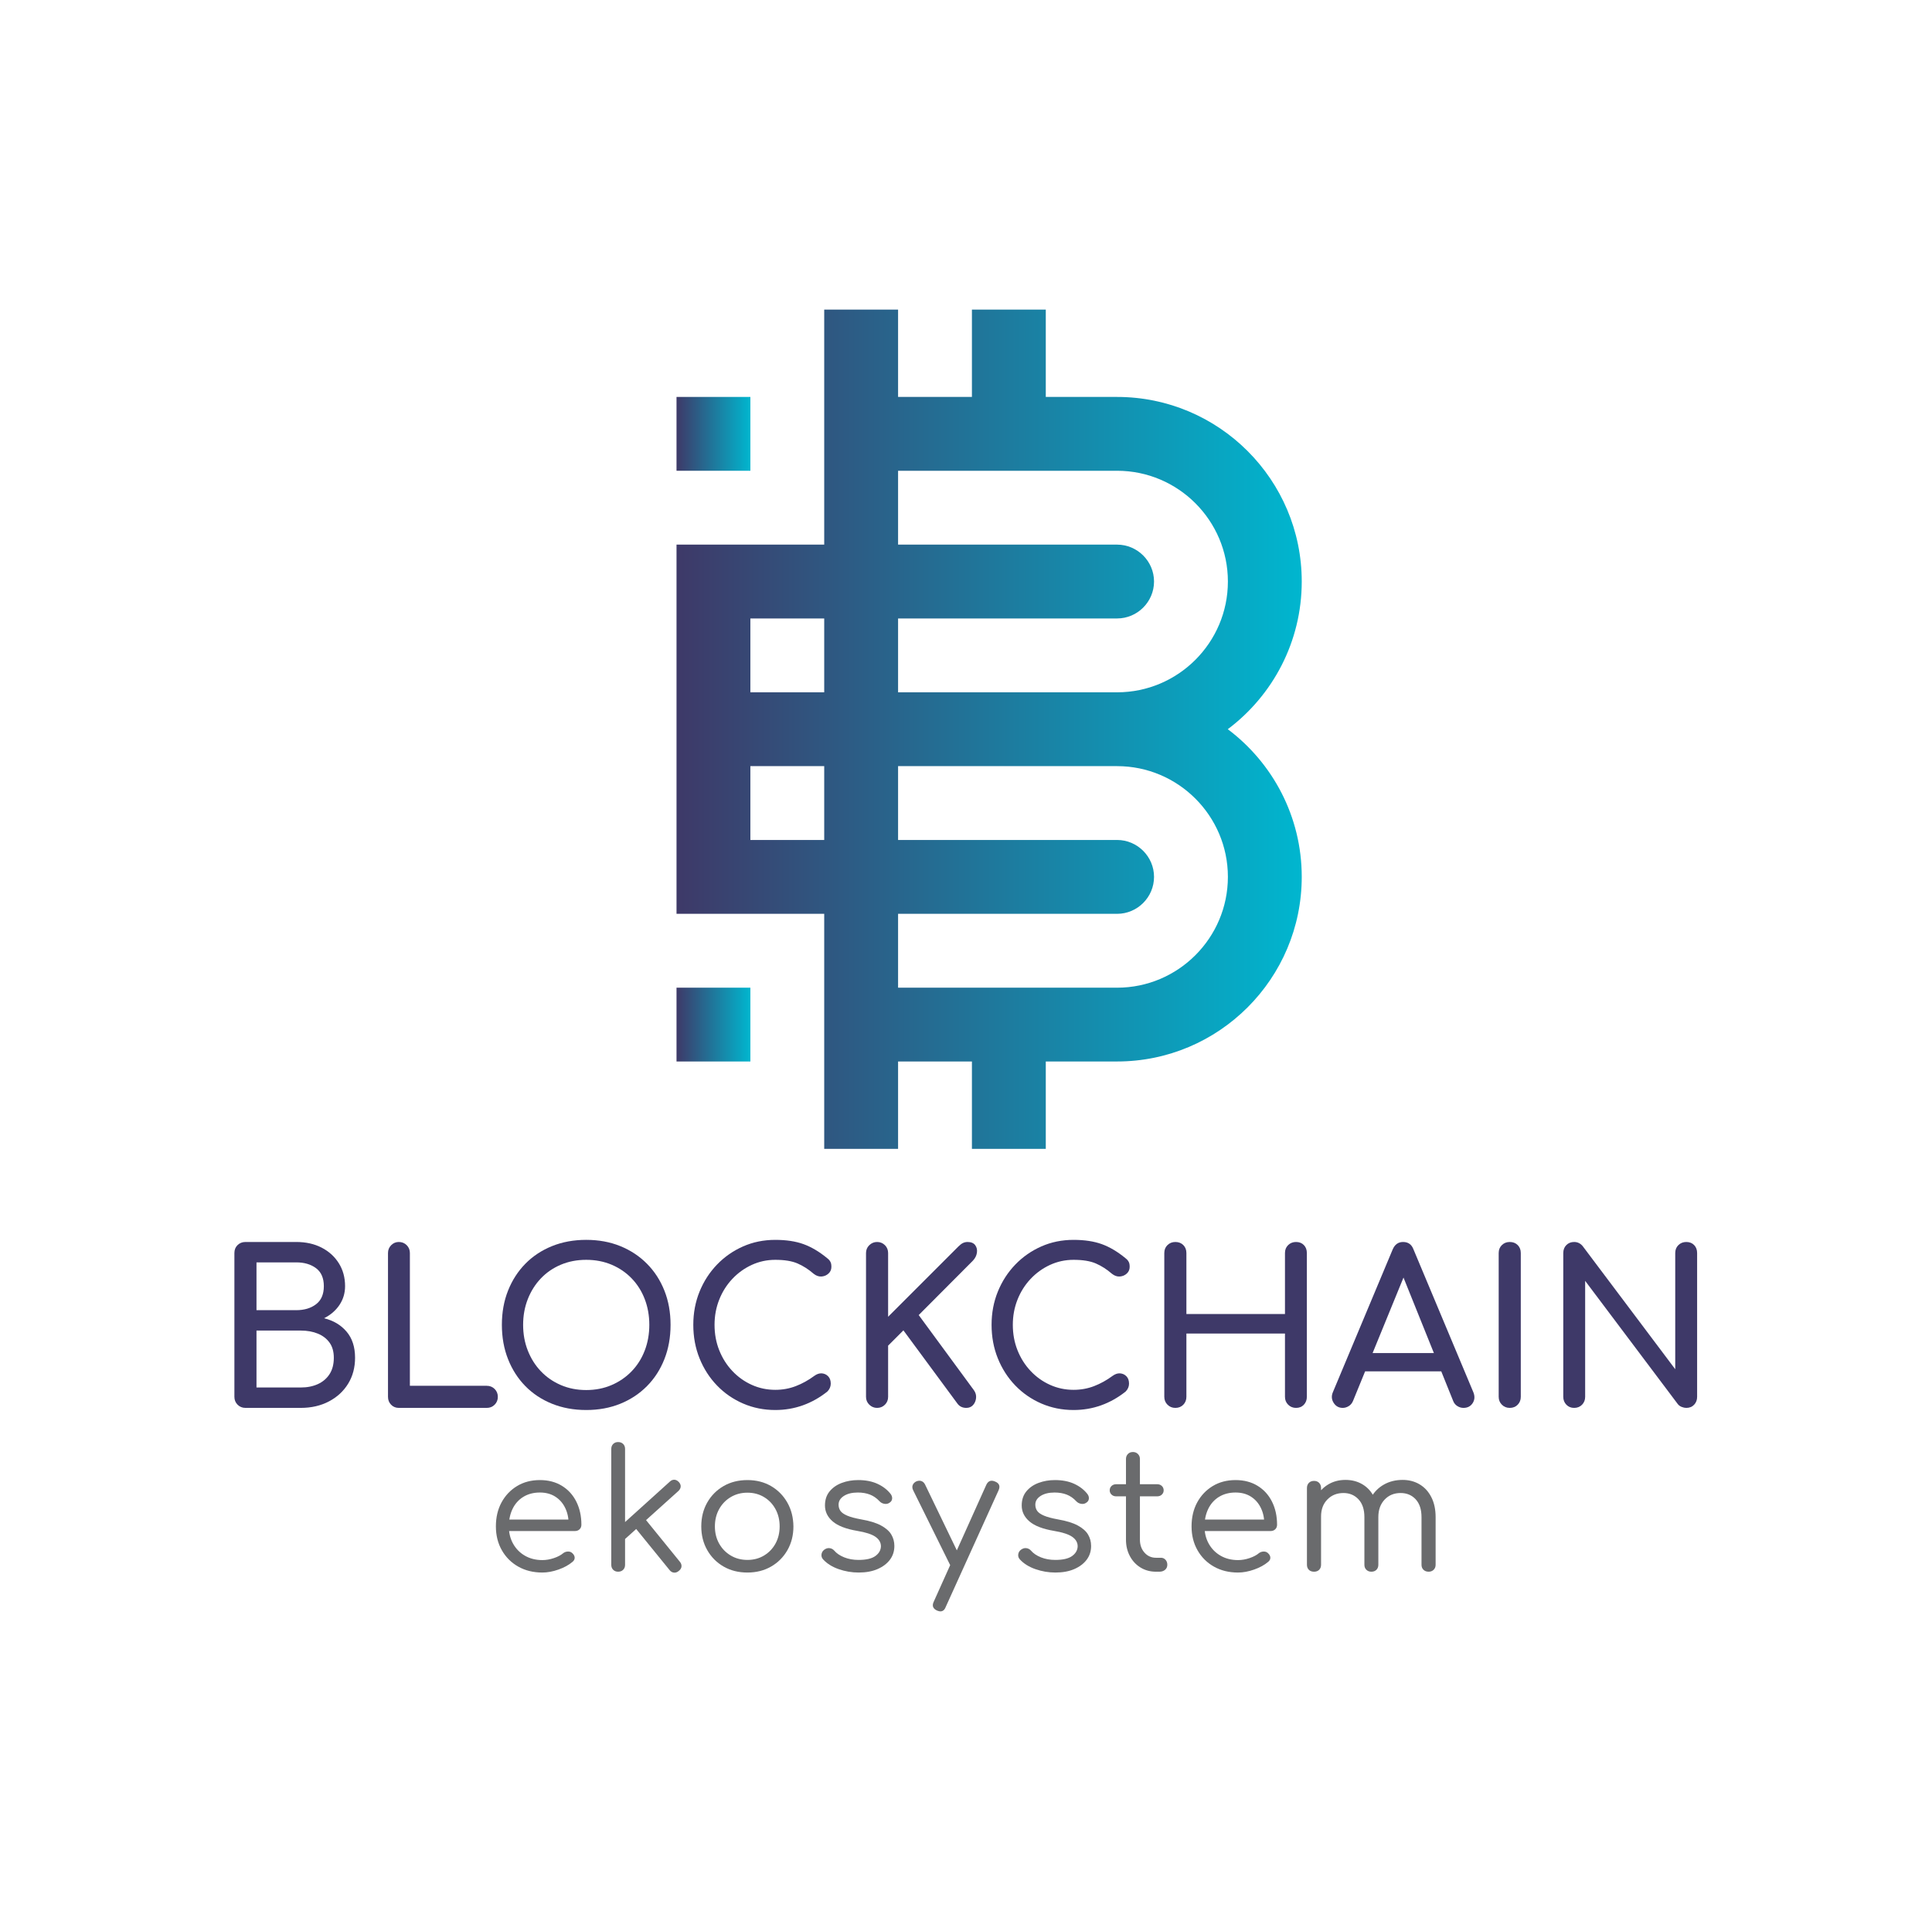 <?xml version="1.0" encoding="UTF-8" standalone="no"?>
<svg
   xmlns:dc="http://purl.org/dc/elements/1.1/"
   xmlns:cc="http://creativecommons.org/ns#"
   xmlns:rdf="http://www.w3.org/1999/02/22-rdf-syntax-ns#"
   xmlns:svg="http://www.w3.org/2000/svg"
   xmlns="http://www.w3.org/2000/svg"
   viewBox="0 0 476 475.883"
   height="475.883"
   width="476"
   xml:space="preserve"
   id="svg2"
   version="1.1"><defs
     id="defs6"><clipPath
       id="clipPath18"
       clipPathUnits="userSpaceOnUse"><path
         id="path16"
         d="M 0,356.912 H 357 V 0 H 0 Z" /></clipPath><linearGradient
       id="linearGradient112"
       spreadMethod="pad"
       gradientTransform="matrix(-13.651,0,0,13.651,138.691,276.805)"
       gradientUnits="userSpaceOnUse"
       y2="0"
       x2="1"
       y1="0"
       x1="0"><stop
         id="stop108"
         offset="0"
         style="stop-opacity:1;stop-color:#00b6cf" /><stop
         id="stop110"
         offset="1"
         style="stop-opacity:1;stop-color:#3e3968" /></linearGradient><linearGradient
       id="linearGradient132"
       spreadMethod="pad"
       gradientTransform="matrix(-115.559,0,0,115.559,240.599,222.207)"
       gradientUnits="userSpaceOnUse"
       y2="0"
       x2="1"
       y1="0"
       x1="0"><stop
         id="stop128"
         offset="0"
         style="stop-opacity:1;stop-color:#00b6cf" /><stop
         id="stop130"
         offset="1"
         style="stop-opacity:1;stop-color:#3e3968" /></linearGradient><linearGradient
       id="linearGradient152"
       spreadMethod="pad"
       gradientTransform="matrix(-13.651,0,0,13.651,138.691,167.607)"
       gradientUnits="userSpaceOnUse"
       y2="0"
       x2="1"
       y1="0"
       x1="0"><stop
         id="stop148"
         offset="0"
         style="stop-opacity:1;stop-color:#00b6cf" /><stop
         id="stop150"
         offset="1"
         style="stop-opacity:1;stop-color:#3e3968" /></linearGradient></defs><g
     transform="matrix(1.333,0,0,-1.333,0,475.883)"
     id="g10"><g
       id="g12"><g
         clip-path="url(#clipPath18)"
         id="g14"><g
           transform="translate(47.407,100.522)"
           id="g20"><path
             id="path22"
             style="fill:#3e3968;fill-opacity:1;fill-rule:nonzero;stroke:none"
             d="m 0,0 h 8.167 c 1.204,0 2.264,0.209 3.181,0.628 0.916,0.419 1.636,1.034 2.16,1.846 0.523,0.811 0.785,1.819 0.785,3.023 0,1.126 -0.262,2.055 -0.785,2.788 -0.524,0.733 -1.244,1.29 -2.16,1.669 -0.917,0.379 -1.977,0.57 -3.181,0.57 l -8.167,0 z m 0,14.293 h 7.343 c 1.492,0 2.715,0.367 3.671,1.1 0.956,0.732 1.434,1.845 1.434,3.338 0,1.492 -0.478,2.597 -1.434,3.317 -0.956,0.72 -2.179,1.08 -3.671,1.08 H 0 Z M -2.042,-3.77 c -0.576,0 -1.06,0.197 -1.453,0.589 -0.393,0.393 -0.589,0.877 -0.589,1.453 v 26.584 c 0,0.602 0.196,1.093 0.589,1.473 0.393,0.379 0.877,0.569 1.453,0.569 h 9.385 c 1.78,0 3.344,-0.347 4.692,-1.041 1.348,-0.693 2.409,-1.655 3.181,-2.886 0.772,-1.231 1.158,-2.644 1.158,-4.24 0,-1.283 -0.347,-2.442 -1.04,-3.476 -0.694,-1.034 -1.643,-1.852 -2.847,-2.454 1.728,-0.419 3.115,-1.244 4.162,-2.474 1.047,-1.231 1.571,-2.841 1.571,-4.83 0,-1.806 -0.426,-3.403 -1.276,-4.79 C 16.093,-0.681 14.908,-1.774 13.39,-2.572 11.871,-3.371 10.131,-3.77 8.167,-3.77 Z" /></g><g
           transform="translate(73.716,96.752)"
           id="g24"><path
             id="path26"
             style="fill:#3e3968;fill-opacity:1;fill-rule:nonzero;stroke:none"
             d="m 0,0 c -0.576,0 -1.054,0.196 -1.433,0.589 -0.38,0.393 -0.57,0.877 -0.57,1.453 v 26.584 c 0,0.575 0.197,1.06 0.589,1.453 0.393,0.392 0.864,0.589 1.414,0.589 0.575,0 1.06,-0.197 1.453,-0.589 0.393,-0.393 0.589,-0.878 0.589,-1.453 V 4.084 h 14.215 c 0.575,0 1.06,-0.197 1.453,-0.589 0.392,-0.393 0.589,-0.878 0.589,-1.453 0,-0.576 -0.197,-1.06 -0.589,-1.453 C 17.317,0.196 16.832,0 16.257,0 Z" /></g><g
           transform="translate(108.35,100.051)"
           id="g28"><path
             id="path30"
             style="fill:#3e3968;fill-opacity:1;fill-rule:nonzero;stroke:none"
             d="m 0,0 c 1.701,0 3.265,0.308 4.693,0.923 1.426,0.615 2.663,1.466 3.71,2.552 1.047,1.086 1.852,2.363 2.415,3.829 0.563,1.466 0.844,3.049 0.844,4.751 0,1.702 -0.281,3.285 -0.844,4.752 -0.563,1.465 -1.368,2.742 -2.415,3.828 -1.047,1.086 -2.284,1.93 -3.71,2.533 C 3.265,23.77 1.701,24.071 0,24.071 c -1.702,0 -3.266,-0.301 -4.692,-0.903 -1.428,-0.603 -2.658,-1.447 -3.691,-2.533 -1.035,-1.086 -1.84,-2.363 -2.416,-3.828 -0.576,-1.467 -0.863,-3.05 -0.863,-4.752 0,-1.702 0.287,-3.285 0.863,-4.751 0.576,-1.466 1.381,-2.743 2.416,-3.829 C -7.35,2.389 -6.12,1.538 -4.692,0.923 -3.266,0.308 -1.702,0 0,0 m 0,-3.691 c -2.304,0 -4.411,0.387 -6.322,1.159 -1.911,0.771 -3.554,1.858 -4.928,3.259 -1.374,1.4 -2.442,3.063 -3.2,4.987 -0.76,1.923 -1.139,4.037 -1.139,6.341 0,2.303 0.379,4.411 1.139,6.322 0.758,1.911 1.826,3.567 3.2,4.967 1.374,1.401 3.017,2.487 4.928,3.26 1.911,0.772 4.018,1.158 6.322,1.158 2.303,0 4.404,-0.386 6.303,-1.158 1.897,-0.773 3.539,-1.859 4.927,-3.26 1.388,-1.4 2.461,-3.056 3.22,-4.967 0.759,-1.911 1.139,-4.019 1.139,-6.322 0,-2.304 -0.38,-4.418 -1.139,-6.341 C 13.691,3.79 12.618,2.127 11.23,0.727 9.842,-0.674 8.2,-1.761 6.303,-2.532 4.404,-3.304 2.303,-3.691 0,-3.691" /></g><g
           transform="translate(143.298,96.36)"
           id="g32"><path
             id="path34"
             style="fill:#3e3968;fill-opacity:1;fill-rule:nonzero;stroke:none"
             d="m 0,0 c -2.12,0 -4.104,0.399 -5.949,1.197 -1.845,0.799 -3.455,1.911 -4.83,3.339 -1.374,1.426 -2.448,3.095 -3.22,5.006 -0.772,1.91 -1.158,3.979 -1.158,6.204 0,2.199 0.386,4.247 1.158,6.145 0.772,1.898 1.846,3.56 3.22,4.987 1.375,1.427 2.978,2.546 4.81,3.358 1.833,0.811 3.822,1.217 5.969,1.217 2.015,0 3.75,-0.262 5.203,-0.785 1.453,-0.524 2.912,-1.388 4.378,-2.592 0.209,-0.157 0.373,-0.321 0.491,-0.491 0.118,-0.17 0.196,-0.34 0.236,-0.51 0.039,-0.171 0.059,-0.373 0.059,-0.609 0,-0.497 -0.177,-0.91 -0.531,-1.237 C 9.483,24.902 9.057,24.719 8.56,24.679 8.063,24.64 7.579,24.803 7.107,25.17 6.139,26.008 5.137,26.649 4.104,27.094 3.069,27.539 1.701,27.762 0,27.762 c -1.545,0 -2.998,-0.314 -4.359,-0.942 -1.361,-0.629 -2.559,-1.493 -3.592,-2.592 -1.035,-1.1 -1.84,-2.376 -2.416,-3.829 -0.576,-1.453 -0.863,-3.004 -0.863,-4.653 0,-1.675 0.287,-3.24 0.863,-4.692 C -9.791,9.601 -8.986,8.325 -7.951,7.225 -6.918,6.126 -5.72,5.268 -4.359,4.653 -2.998,4.038 -1.545,3.73 0,3.73 1.335,3.73 2.598,3.959 3.789,4.417 4.98,4.875 6.126,5.51 7.225,6.322 7.696,6.662 8.161,6.813 8.619,6.773 9.077,6.735 9.463,6.551 9.778,6.224 10.092,5.896 10.249,5.445 10.249,4.869 10.249,4.607 10.196,4.352 10.092,4.104 9.987,3.854 9.83,3.625 9.621,3.416 8.207,2.29 6.695,1.439 5.085,0.864 3.475,0.289 1.78,0 0,0" /></g><g
           transform="translate(162.107,96.752)"
           id="g36"><path
             id="path38"
             style="fill:#3e3968;fill-opacity:1;fill-rule:nonzero;stroke:none"
             d="m 0,0 c -0.55,0 -1.028,0.196 -1.433,0.589 -0.406,0.393 -0.609,0.877 -0.609,1.453 v 26.584 c 0,0.575 0.203,1.06 0.609,1.453 0.405,0.392 0.883,0.589 1.433,0.589 0.575,0 1.06,-0.197 1.453,-0.589 0.393,-0.393 0.589,-0.878 0.589,-1.453 v -11.78 l 12.997,12.997 c 0.315,0.314 0.602,0.53 0.864,0.648 0.261,0.118 0.536,0.177 0.825,0.177 0.654,0 1.125,-0.197 1.414,-0.589 0.287,-0.393 0.392,-0.858 0.314,-1.394 -0.079,-0.537 -0.328,-1.028 -0.746,-1.473 L 7.696,17.16 17.906,3.259 C 18.22,2.814 18.351,2.337 18.299,1.826 18.246,1.316 18.063,0.883 17.749,0.53 17.435,0.177 17.016,0 16.492,0 15.759,0 15.196,0.288 14.804,0.864 L 4.869,14.333 2.042,11.505 V 2.042 C 2.042,1.466 1.846,0.982 1.453,0.589 1.06,0.196 0.575,0 0,0" /></g><g
           transform="translate(198.429,96.36)"
           id="g40"><path
             id="path42"
             style="fill:#3e3968;fill-opacity:1;fill-rule:nonzero;stroke:none"
             d="m 0,0 c -2.12,0 -4.104,0.399 -5.949,1.197 -1.845,0.799 -3.455,1.911 -4.83,3.339 -1.374,1.426 -2.448,3.095 -3.22,5.006 -0.772,1.91 -1.158,3.979 -1.158,6.204 0,2.199 0.386,4.247 1.158,6.145 0.772,1.898 1.846,3.56 3.22,4.987 1.375,1.427 2.978,2.546 4.81,3.358 1.833,0.811 3.822,1.217 5.969,1.217 2.015,0 3.75,-0.262 5.203,-0.785 1.453,-0.524 2.912,-1.388 4.378,-2.592 0.209,-0.157 0.373,-0.321 0.491,-0.491 0.118,-0.17 0.196,-0.34 0.236,-0.51 0.039,-0.171 0.059,-0.373 0.059,-0.609 0,-0.497 -0.177,-0.91 -0.531,-1.237 C 9.483,24.902 9.057,24.719 8.56,24.679 8.063,24.64 7.579,24.803 7.107,25.17 6.139,26.008 5.137,26.649 4.104,27.094 3.069,27.539 1.701,27.762 0,27.762 c -1.545,0 -2.998,-0.314 -4.359,-0.942 -1.361,-0.629 -2.559,-1.493 -3.592,-2.592 -1.035,-1.1 -1.84,-2.376 -2.416,-3.829 -0.576,-1.453 -0.863,-3.004 -0.863,-4.653 0,-1.675 0.287,-3.24 0.863,-4.692 C -9.791,9.601 -8.986,8.325 -7.951,7.225 -6.918,6.126 -5.72,5.268 -4.359,4.653 -2.998,4.038 -1.545,3.73 0,3.73 1.335,3.73 2.598,3.959 3.789,4.417 4.98,4.875 6.126,5.51 7.225,6.322 7.696,6.662 8.161,6.813 8.619,6.773 9.077,6.735 9.463,6.551 9.778,6.224 10.092,5.896 10.249,5.445 10.249,4.869 10.249,4.607 10.196,4.352 10.092,4.104 9.987,3.854 9.83,3.625 9.621,3.416 8.207,2.29 6.695,1.439 5.085,0.864 3.475,0.289 1.78,0 0,0" /></g><g
           transform="translate(217.238,96.752)"
           id="g44"><path
             id="path46"
             style="fill:#3e3968;fill-opacity:1;fill-rule:nonzero;stroke:none"
             d="m 0,0 c -0.576,0 -1.06,0.196 -1.453,0.589 -0.393,0.393 -0.589,0.877 -0.589,1.453 v 26.584 c 0,0.602 0.196,1.092 0.589,1.472 0.393,0.38 0.877,0.57 1.453,0.57 0.602,0 1.093,-0.19 1.472,-0.57 0.38,-0.38 0.57,-0.87 0.57,-1.472 v -11.27 h 18.22 v 11.27 c 0,0.602 0.196,1.092 0.589,1.472 0.393,0.38 0.877,0.57 1.453,0.57 0.602,0 1.086,-0.19 1.453,-0.57 0.366,-0.38 0.549,-0.87 0.549,-1.472 V 2.042 c 0,-0.576 -0.183,-1.06 -0.549,-1.453 C 23.39,0.196 22.906,0 22.304,0 21.728,0 21.244,0.196 20.851,0.589 20.458,0.982 20.262,1.466 20.262,2.042 V 13.744 H 2.042 V 2.042 C 2.042,1.466 1.852,0.982 1.472,0.589 1.093,0.196 0.602,0 0,0" /></g><g
           transform="translate(250.261,103.506)"
           id="g48"><path
             id="path50"
             style="fill:#3e3968;fill-opacity:1;fill-rule:nonzero;stroke:none"
             d="M 0,0 1.571,3.377 H 16.963 L 18.534,0 Z m -2.081,-6.754 c -0.733,0 -1.296,0.314 -1.689,0.942 -0.392,0.629 -0.432,1.296 -0.118,2.003 L 7.147,22.539 c 0.392,0.916 1.033,1.375 1.924,1.375 0.942,0 1.583,-0.459 1.924,-1.375 L 22.068,-3.887 c 0.288,-0.734 0.242,-1.394 -0.137,-1.983 -0.38,-0.589 -0.949,-0.884 -1.708,-0.884 -0.393,0 -0.766,0.111 -1.12,0.334 -0.353,0.222 -0.608,0.53 -0.765,0.923 L 8.6,18.691 H 9.699 L -0.196,-5.497 C -0.38,-5.917 -0.648,-6.231 -1.002,-6.44 -1.355,-6.65 -1.715,-6.754 -2.081,-6.754" /></g><g
           transform="translate(279.044,96.752)"
           id="g52"><path
             id="path54"
             style="fill:#3e3968;fill-opacity:1;fill-rule:nonzero;stroke:none"
             d="m 0,0 c -0.577,0 -1.06,0.196 -1.453,0.589 -0.393,0.393 -0.59,0.877 -0.59,1.453 v 26.584 c 0,0.602 0.197,1.092 0.59,1.472 0.393,0.38 0.876,0.57 1.453,0.57 0.601,0 1.092,-0.19 1.472,-0.57 0.38,-0.38 0.569,-0.87 0.569,-1.472 V 2.042 C 2.041,1.466 1.852,0.982 1.472,0.589 1.092,0.196 0.601,0 0,0" /></g><g
           transform="translate(290.941,96.752)"
           id="g56"><path
             id="path58"
             style="fill:#3e3968;fill-opacity:1;fill-rule:nonzero;stroke:none"
             d="m 0,0 c -0.576,0 -1.055,0.196 -1.434,0.589 -0.379,0.393 -0.569,0.877 -0.569,1.453 v 26.584 c 0,0.602 0.19,1.092 0.569,1.472 0.379,0.38 0.858,0.57 1.434,0.57 0.628,0 1.151,-0.249 1.571,-0.746 L 18.69,7.147 v 21.479 c 0,0.602 0.197,1.092 0.59,1.472 0.393,0.38 0.877,0.57 1.453,0.57 0.602,0 1.086,-0.19 1.453,-0.57 0.366,-0.38 0.55,-0.87 0.55,-1.472 V 2.042 c 0,-0.576 -0.184,-1.06 -0.55,-1.453 C 21.819,0.196 21.335,0 20.733,0 20.471,0 20.189,0.059 19.888,0.177 19.587,0.294 19.345,0.471 19.162,0.707 L 2.041,23.482 V 2.042 C 2.041,1.466 1.851,0.982 1.472,0.589 1.092,0.196 0.602,0 0,0" /></g><g
           transform="translate(100.248,66.317)"
           id="g60"><path
             id="path62"
             style="fill:#6a6b6d;fill-opacity:1;fill-rule:nonzero;stroke:none"
             d="m 0,0 c -1.678,0 -3.161,0.363 -4.45,1.09 -1.289,0.725 -2.302,1.733 -3.038,3.022 -0.736,1.289 -1.105,2.762 -1.105,4.419 0,1.677 0.348,3.155 1.043,4.434 0.696,1.278 1.653,2.286 2.87,3.023 1.217,0.737 2.624,1.105 4.22,1.105 1.554,0 2.91,-0.353 4.066,-1.059 C 4.761,15.328 5.651,14.351 6.275,13.103 6.899,11.855 7.211,10.433 7.211,8.838 7.211,8.49 7.098,8.209 6.874,7.994 6.648,7.779 6.362,7.672 6.015,7.672 H -6.813 V 9.789 H 6.168 L 4.848,8.868 c 0.021,1.125 -0.184,2.138 -0.614,3.038 -0.429,0.901 -1.043,1.607 -1.841,2.118 -0.798,0.511 -1.749,0.767 -2.853,0.767 -1.167,0 -2.185,-0.266 -3.054,-0.797 -0.87,-0.533 -1.534,-1.275 -1.994,-2.225 -0.461,-0.952 -0.691,-2.031 -0.691,-3.238 0,-1.207 0.265,-2.282 0.798,-3.222 0.532,-0.941 1.263,-1.678 2.194,-2.21 0.931,-0.532 2,-0.798 3.207,-0.798 0.695,0 1.406,0.123 2.133,0.369 C 2.858,2.916 3.437,3.222 3.866,3.59 4.112,3.775 4.392,3.871 4.71,3.882 5.027,3.892 5.288,3.805 5.493,3.621 5.799,3.355 5.958,3.069 5.969,2.762 5.978,2.455 5.841,2.189 5.554,1.964 4.879,1.391 4.02,0.92 2.976,0.552 1.933,0.184 0.94,0 0,0" /></g><g
           transform="translate(125.472,66.624)"
           id="g64"><path
             id="path66"
             style="fill:#6a6b6d;fill-opacity:1;fill-rule:nonzero;stroke:none"
             d="m 0,0 c -0.286,-0.246 -0.588,-0.353 -0.905,-0.322 -0.318,0.03 -0.589,0.188 -0.813,0.475 l -6.659,8.194 1.81,1.657 6.751,-8.316 C 0.409,1.422 0.511,1.135 0.491,0.828 0.471,0.521 0.307,0.246 0,0 m -10.249,5.616 -1.565,1.718 10.157,9.175 c 0.266,0.246 0.547,0.358 0.844,0.338 C -0.517,16.827 -0.246,16.683 0,16.418 0.246,16.152 0.358,15.87 0.338,15.574 0.317,15.277 0.174,15.006 -0.092,14.761 Z m -0.982,-5.769 c -0.368,0 -0.671,0.117 -0.906,0.353 -0.235,0.235 -0.353,0.537 -0.353,0.905 v 21.45 c 0,0.368 0.118,0.67 0.353,0.906 0.235,0.234 0.538,0.352 0.906,0.352 0.388,0 0.701,-0.118 0.936,-0.352 0.234,-0.236 0.353,-0.538 0.353,-0.906 V 1.105 c 0,-0.368 -0.119,-0.67 -0.353,-0.905 -0.235,-0.236 -0.548,-0.353 -0.936,-0.353" /></g><g
           transform="translate(138.147,68.649)"
           id="g68"><path
             id="path70"
             style="fill:#6a6b6d;fill-opacity:1;fill-rule:nonzero;stroke:none"
             d="m 0,0 c 1.146,0 2.168,0.271 3.069,0.813 0.9,0.542 1.606,1.278 2.118,2.21 0.511,0.931 0.767,1.989 0.767,3.176 0,1.186 -0.256,2.25 -0.767,3.192 -0.512,0.94 -1.218,1.681 -2.118,2.224 -0.901,0.542 -1.923,0.814 -3.069,0.814 -1.145,0 -2.174,-0.272 -3.084,-0.814 C -3.994,11.072 -4.71,10.331 -5.232,9.391 -5.753,8.449 -6.014,7.385 -6.014,6.199 -6.014,5.012 -5.753,3.954 -5.232,3.023 -4.71,2.091 -3.994,1.355 -3.084,0.813 -2.174,0.271 -1.145,0 0,0 m 0,-2.332 c -1.657,0 -3.125,0.368 -4.404,1.105 -1.278,0.736 -2.286,1.748 -3.022,3.038 -0.736,1.288 -1.105,2.751 -1.105,4.388 0,1.657 0.369,3.13 1.105,4.419 0.736,1.288 1.744,2.301 3.022,3.038 1.279,0.737 2.747,1.105 4.404,1.105 1.637,0 3.089,-0.368 4.358,-1.105 1.268,-0.737 2.27,-1.75 3.007,-3.038 C 8.102,9.329 8.48,7.856 8.5,6.199 8.5,4.562 8.132,3.099 7.396,1.811 6.659,0.521 5.652,-0.491 4.373,-1.227 3.094,-1.964 1.637,-2.332 0,-2.332" /></g><g
           transform="translate(158.707,66.317)"
           id="g72"><path
             id="path74"
             style="fill:#6a6b6d;fill-opacity:1;fill-rule:nonzero;stroke:none"
             d="m 0,0 c -1.269,0 -2.501,0.21 -3.698,0.629 -1.196,0.419 -2.153,1.017 -2.868,1.795 -0.246,0.266 -0.349,0.573 -0.307,0.921 0.04,0.347 0.204,0.634 0.49,0.859 0.328,0.246 0.66,0.347 0.998,0.307 0.338,-0.041 0.618,-0.184 0.844,-0.429 0.449,-0.533 1.074,-0.957 1.872,-1.275 0.797,-0.317 1.677,-0.475 2.639,-0.475 1.411,0 2.45,0.24 3.114,0.721 0.665,0.481 1.008,1.08 1.029,1.796 0,0.694 -0.333,1.278 -0.998,1.748 -0.665,0.471 -1.795,0.839 -3.391,1.105 -2.066,0.348 -3.575,0.931 -4.527,1.75 -0.95,0.818 -1.426,1.799 -1.426,2.946 0,1.043 0.286,1.912 0.859,2.608 0.573,0.695 1.324,1.217 2.256,1.565 0.931,0.348 1.938,0.522 3.023,0.522 1.37,0 2.557,-0.231 3.559,-0.691 C 4.47,15.942 5.279,15.323 5.892,14.546 6.117,14.259 6.214,13.957 6.184,13.641 6.153,13.323 5.985,13.072 5.678,12.889 5.411,12.704 5.099,12.643 4.741,12.704 c -0.357,0.062 -0.659,0.225 -0.905,0.492 -0.511,0.552 -1.094,0.956 -1.749,1.212 -0.655,0.255 -1.402,0.383 -2.24,0.383 -1.064,0 -1.923,-0.21 -2.578,-0.629 -0.655,-0.42 -0.982,-0.957 -0.982,-1.611 0,-0.45 0.118,-0.839 0.353,-1.166 0.235,-0.328 0.654,-0.619 1.258,-0.874 C -1.498,10.255 -0.634,10.024 0.491,9.82 2.025,9.554 3.238,9.18 4.128,8.7 5.018,8.219 5.652,7.661 6.031,7.027 6.409,6.393 6.598,5.687 6.598,4.91 6.598,3.948 6.326,3.104 5.785,2.378 5.243,1.652 4.481,1.074 3.499,0.645 2.517,0.215 1.35,0 0,0" /></g><g
           transform="translate(173.804,59.136)"
           id="g76"><path
             id="path78"
             style="fill:#6a6b6d;fill-opacity:1;fill-rule:nonzero;stroke:none"
             d="M 0,0 C -0.164,0 -0.368,0.052 -0.614,0.153 -1.37,0.502 -1.575,1.044 -1.227,1.78 l 9.728,21.634 c 0.347,0.717 0.89,0.911 1.626,0.583 0.757,-0.307 0.972,-0.839 0.644,-1.595 L 0.982,0.798 C 0.777,0.266 0.45,0 0,0 M 3.468,7.918 C 3.141,7.753 2.834,7.723 2.548,7.825 2.261,7.927 2.026,8.152 1.842,8.5 l -6.874,13.902 c -0.164,0.347 -0.189,0.664 -0.077,0.951 0.112,0.286 0.333,0.511 0.66,0.675 0.347,0.143 0.665,0.164 0.951,0.061 0.286,-0.102 0.511,-0.317 0.675,-0.644 L 3.898,9.513 C 4.061,9.185 4.117,8.873 4.067,8.577 4.015,8.28 3.815,8.06 3.468,7.918" /></g><g
           transform="translate(195.071,66.317)"
           id="g80"><path
             id="path82"
             style="fill:#6a6b6d;fill-opacity:1;fill-rule:nonzero;stroke:none"
             d="m 0,0 c -1.269,0 -2.501,0.21 -3.698,0.629 -1.197,0.419 -2.153,1.017 -2.869,1.795 -0.246,0.266 -0.348,0.573 -0.307,0.921 0.041,0.347 0.204,0.634 0.491,0.859 0.327,0.246 0.66,0.347 0.997,0.307 0.338,-0.041 0.619,-0.184 0.844,-0.429 0.45,-0.533 1.074,-0.957 1.872,-1.275 0.798,-0.317 1.677,-0.475 2.639,-0.475 1.412,0 2.45,0.24 3.115,0.721 0.665,0.481 1.007,1.08 1.028,1.796 0,0.694 -0.332,1.278 -0.997,1.748 -0.665,0.471 -1.796,0.839 -3.392,1.105 -2.065,0.348 -3.574,0.931 -4.526,1.75 -0.951,0.818 -1.426,1.799 -1.426,2.946 0,1.043 0.286,1.912 0.859,2.608 0.572,0.695 1.324,1.217 2.255,1.565 0.931,0.348 1.939,0.522 3.023,0.522 1.37,0 2.557,-0.231 3.559,-0.691 C 4.47,15.942 5.278,15.323 5.892,14.546 6.117,14.259 6.214,13.957 6.183,13.641 6.153,13.323 5.984,13.072 5.677,12.889 5.411,12.704 5.099,12.643 4.741,12.704 c -0.358,0.062 -0.659,0.225 -0.905,0.492 -0.512,0.552 -1.094,0.956 -1.749,1.212 -0.655,0.255 -1.402,0.383 -2.24,0.383 -1.065,0 -1.924,-0.21 -2.578,-0.629 -0.655,-0.42 -0.982,-0.957 -0.982,-1.611 0,-0.45 0.117,-0.839 0.353,-1.166 0.235,-0.328 0.654,-0.619 1.258,-0.874 C -1.499,10.255 -0.634,10.024 0.491,9.82 2.025,9.554 3.237,9.18 4.128,8.7 5.017,8.219 5.652,7.661 6.03,7.027 6.408,6.393 6.597,5.687 6.597,4.91 6.597,3.948 6.326,3.104 5.784,2.378 5.242,1.652 4.481,1.074 3.498,0.645 2.517,0.215 1.35,0 0,0" /></g><g
           transform="translate(213.667,66.47)"
           id="g84"><path
             id="path86"
             style="fill:#6a6b6d;fill-opacity:1;fill-rule:nonzero;stroke:none"
             d="m 0,0 c -1.064,0 -2.015,0.256 -2.854,0.767 -0.839,0.511 -1.499,1.217 -1.979,2.118 -0.481,0.899 -0.722,1.912 -0.722,3.038 v 14.914 c 0,0.368 0.118,0.674 0.353,0.92 0.236,0.246 0.548,0.368 0.937,0.368 0.368,0 0.675,-0.122 0.92,-0.368 0.246,-0.246 0.368,-0.552 0.368,-0.92 V 5.923 c 0,-0.962 0.282,-1.76 0.844,-2.394 C -1.57,2.895 -0.859,2.578 0,2.578 H 0.92 C 1.248,2.578 1.524,2.455 1.75,2.21 1.974,1.964 2.087,1.657 2.087,1.288 2.087,0.9 1.949,0.588 1.672,0.353 1.397,0.118 1.044,0 0.614,0 Z m -7.364,13.932 c -0.349,0 -0.636,0.108 -0.86,0.322 -0.225,0.215 -0.338,0.476 -0.338,0.782 0,0.328 0.113,0.599 0.338,0.814 0.224,0.215 0.511,0.322 0.86,0.322 h 7.579 c 0.348,0 0.634,-0.107 0.859,-0.322 0.225,-0.215 0.338,-0.486 0.338,-0.814 0,-0.306 -0.113,-0.567 -0.338,-0.782 C 0.849,14.04 0.563,13.932 0.215,13.932 Z" /></g><g
           transform="translate(228.827,66.317)"
           id="g88"><path
             id="path90"
             style="fill:#6a6b6d;fill-opacity:1;fill-rule:nonzero;stroke:none"
             d="m 0,0 c -1.678,0 -3.161,0.363 -4.45,1.09 -1.289,0.725 -2.302,1.733 -3.038,3.022 -0.737,1.289 -1.105,2.762 -1.105,4.419 0,1.677 0.348,3.155 1.043,4.434 0.696,1.278 1.653,2.286 2.87,3.023 1.217,0.737 2.624,1.105 4.22,1.105 1.554,0 2.91,-0.353 4.066,-1.059 C 4.761,15.328 5.651,14.351 6.275,13.103 6.899,11.855 7.211,10.433 7.211,8.838 7.211,8.49 7.098,8.209 6.874,7.994 6.648,7.779 6.362,7.672 6.015,7.672 H -6.813 V 9.789 H 6.168 L 4.848,8.868 c 0.021,1.125 -0.184,2.138 -0.614,3.038 -0.429,0.901 -1.043,1.607 -1.841,2.118 -0.798,0.511 -1.749,0.767 -2.853,0.767 -1.167,0 -2.185,-0.266 -3.054,-0.797 -0.87,-0.533 -1.534,-1.275 -1.994,-2.225 -0.461,-0.952 -0.691,-2.031 -0.691,-3.238 0,-1.207 0.265,-2.282 0.798,-3.222 0.532,-0.941 1.263,-1.678 2.194,-2.21 0.93,-0.532 2,-0.798 3.207,-0.798 0.695,0 1.406,0.123 2.133,0.369 C 2.858,2.916 3.437,3.222 3.866,3.59 4.112,3.775 4.392,3.871 4.71,3.882 5.027,3.892 5.288,3.805 5.493,3.621 5.799,3.355 5.958,3.069 5.969,2.762 5.978,2.455 5.841,2.189 5.554,1.964 4.879,1.391 4.02,0.92 2.976,0.552 1.933,0.184 0.94,0 0,0" /></g><g
           transform="translate(264.055,66.47)"
           id="g92"><path
             id="path94"
             style="fill:#6a6b6d;fill-opacity:1;fill-rule:nonzero;stroke:none"
             d="M 0,0 C -0.389,0 -0.706,0.118 -0.951,0.353 -1.197,0.588 -1.319,0.9 -1.319,1.288 v 8.808 c 0,1.411 -0.359,2.506 -1.074,3.283 -0.717,0.778 -1.647,1.167 -2.793,1.167 -1.207,0 -2.194,-0.41 -2.961,-1.228 -0.767,-0.818 -1.151,-1.893 -1.151,-3.222 h -2.24 c 0.02,1.371 0.317,2.573 0.89,3.606 0.572,1.032 1.366,1.836 2.378,2.408 1.013,0.573 2.163,0.86 3.452,0.86 1.186,0 2.24,-0.276 3.161,-0.829 0.92,-0.552 1.642,-1.345 2.163,-2.378 0.522,-1.033 0.783,-2.256 0.783,-3.667 V 1.288 C 1.289,0.9 1.166,0.588 0.92,0.353 0.675,0.118 0.368,0 0,0 m -10.587,0 c -0.369,0 -0.675,0.118 -0.92,0.353 -0.246,0.235 -0.369,0.547 -0.369,0.935 v 8.808 c 0,1.411 -0.363,2.506 -1.089,3.283 -0.727,0.778 -1.653,1.167 -2.777,1.167 -1.208,0 -2.2,-0.399 -2.977,-1.197 -0.778,-0.798 -1.166,-1.842 -1.166,-3.13 h -1.78 c 0.041,1.33 0.327,2.5 0.859,3.513 0.532,1.013 1.268,1.806 2.209,2.378 0.941,0.573 2.015,0.86 3.223,0.86 1.186,0 2.24,-0.276 3.161,-0.829 0.92,-0.552 1.636,-1.345 2.148,-2.378 0.511,-1.033 0.767,-2.256 0.767,-3.667 V 1.288 C -9.298,0.9 -9.416,0.588 -9.651,0.353 -9.887,0.118 -10.199,0 -10.587,0 m -10.587,0 c -0.41,0 -0.732,0.118 -0.967,0.353 -0.235,0.235 -0.353,0.547 -0.353,0.935 v 14.179 c 0,0.387 0.118,0.705 0.353,0.951 0.235,0.245 0.557,0.368 0.967,0.368 0.388,0 0.701,-0.123 0.936,-0.368 0.235,-0.246 0.353,-0.564 0.353,-0.951 V 1.288 c 0,-0.388 -0.118,-0.7 -0.353,-0.935 C -20.473,0.118 -20.786,0 -21.174,0" /></g></g></g><g
       id="g96"><g
         id="g98"><g
           id="g104"><g
             id="g106"><path
               id="path114"
               style="fill:url(#linearGradient112);stroke:none"
               d="m 125.04,269.981 h 13.651 v 13.647 H 125.04 Z" /></g></g></g></g><g
       id="g116"><g
         id="g118"><g
           id="g124"><g
             id="g126"><path
               id="path134"
               style="fill:url(#linearGradient132);stroke:none"
               d="m 179.639,299.776 v -16.148 h -13.648 v 16.148 H 152.339 V 283.628 269.981 256.328 H 125.04 v -68.247 h 27.299 v -13.654 -13.64 -16.149 h 13.652 v 16.149 h 13.648 v -16.149 h 13.652 v 16.149 h 13.18 c 18.826,0 34.128,15.304 34.128,34.125 v 0 c 0,11.147 -5.372,21.066 -13.669,27.296 v 0 c 8.297,6.228 13.669,16.148 13.669,27.3 v 0 c 0,18.815 -15.302,34.12 -34.128,34.12 v 0 h -13.18 v 16.148 z m -13.648,-29.795 h 40.48 c 11.288,0 20.479,-9.192 20.479,-20.473 v 0 c 0,-11.288 -9.191,-20.48 -20.479,-20.48 v 0 h -40.48 v 13.652 h 40.48 c 3.756,0 6.828,3.074 6.828,6.828 v 0 c 0,3.747 -3.072,6.82 -6.828,6.82 v 0 h -40.48 z m -27.3,-27.301 h 13.648 v -13.652 h -13.648 z m 27.3,-27.299 h 40.48 c 11.288,0 20.479,-9.186 20.479,-20.469 v 0 c 0,-11.291 -9.191,-20.485 -20.479,-20.485 v 0 h -40.48 v 13.654 h 40.48 c 3.756,0 6.828,3.068 6.828,6.831 v 0 c 0,3.743 -3.072,6.822 -6.828,6.822 v 0 h -40.48 z m -27.3,0 h 13.648 v -13.647 h -13.648 z" /></g></g></g></g><g
       id="g136"><g
         id="g138"><g
           id="g144"><g
             id="g146"><path
               id="path154"
               style="fill:url(#linearGradient152);stroke:none"
               d="m 125.04,160.787 h 13.651 v 13.64 H 125.04 Z" /></g></g></g></g></g></svg>